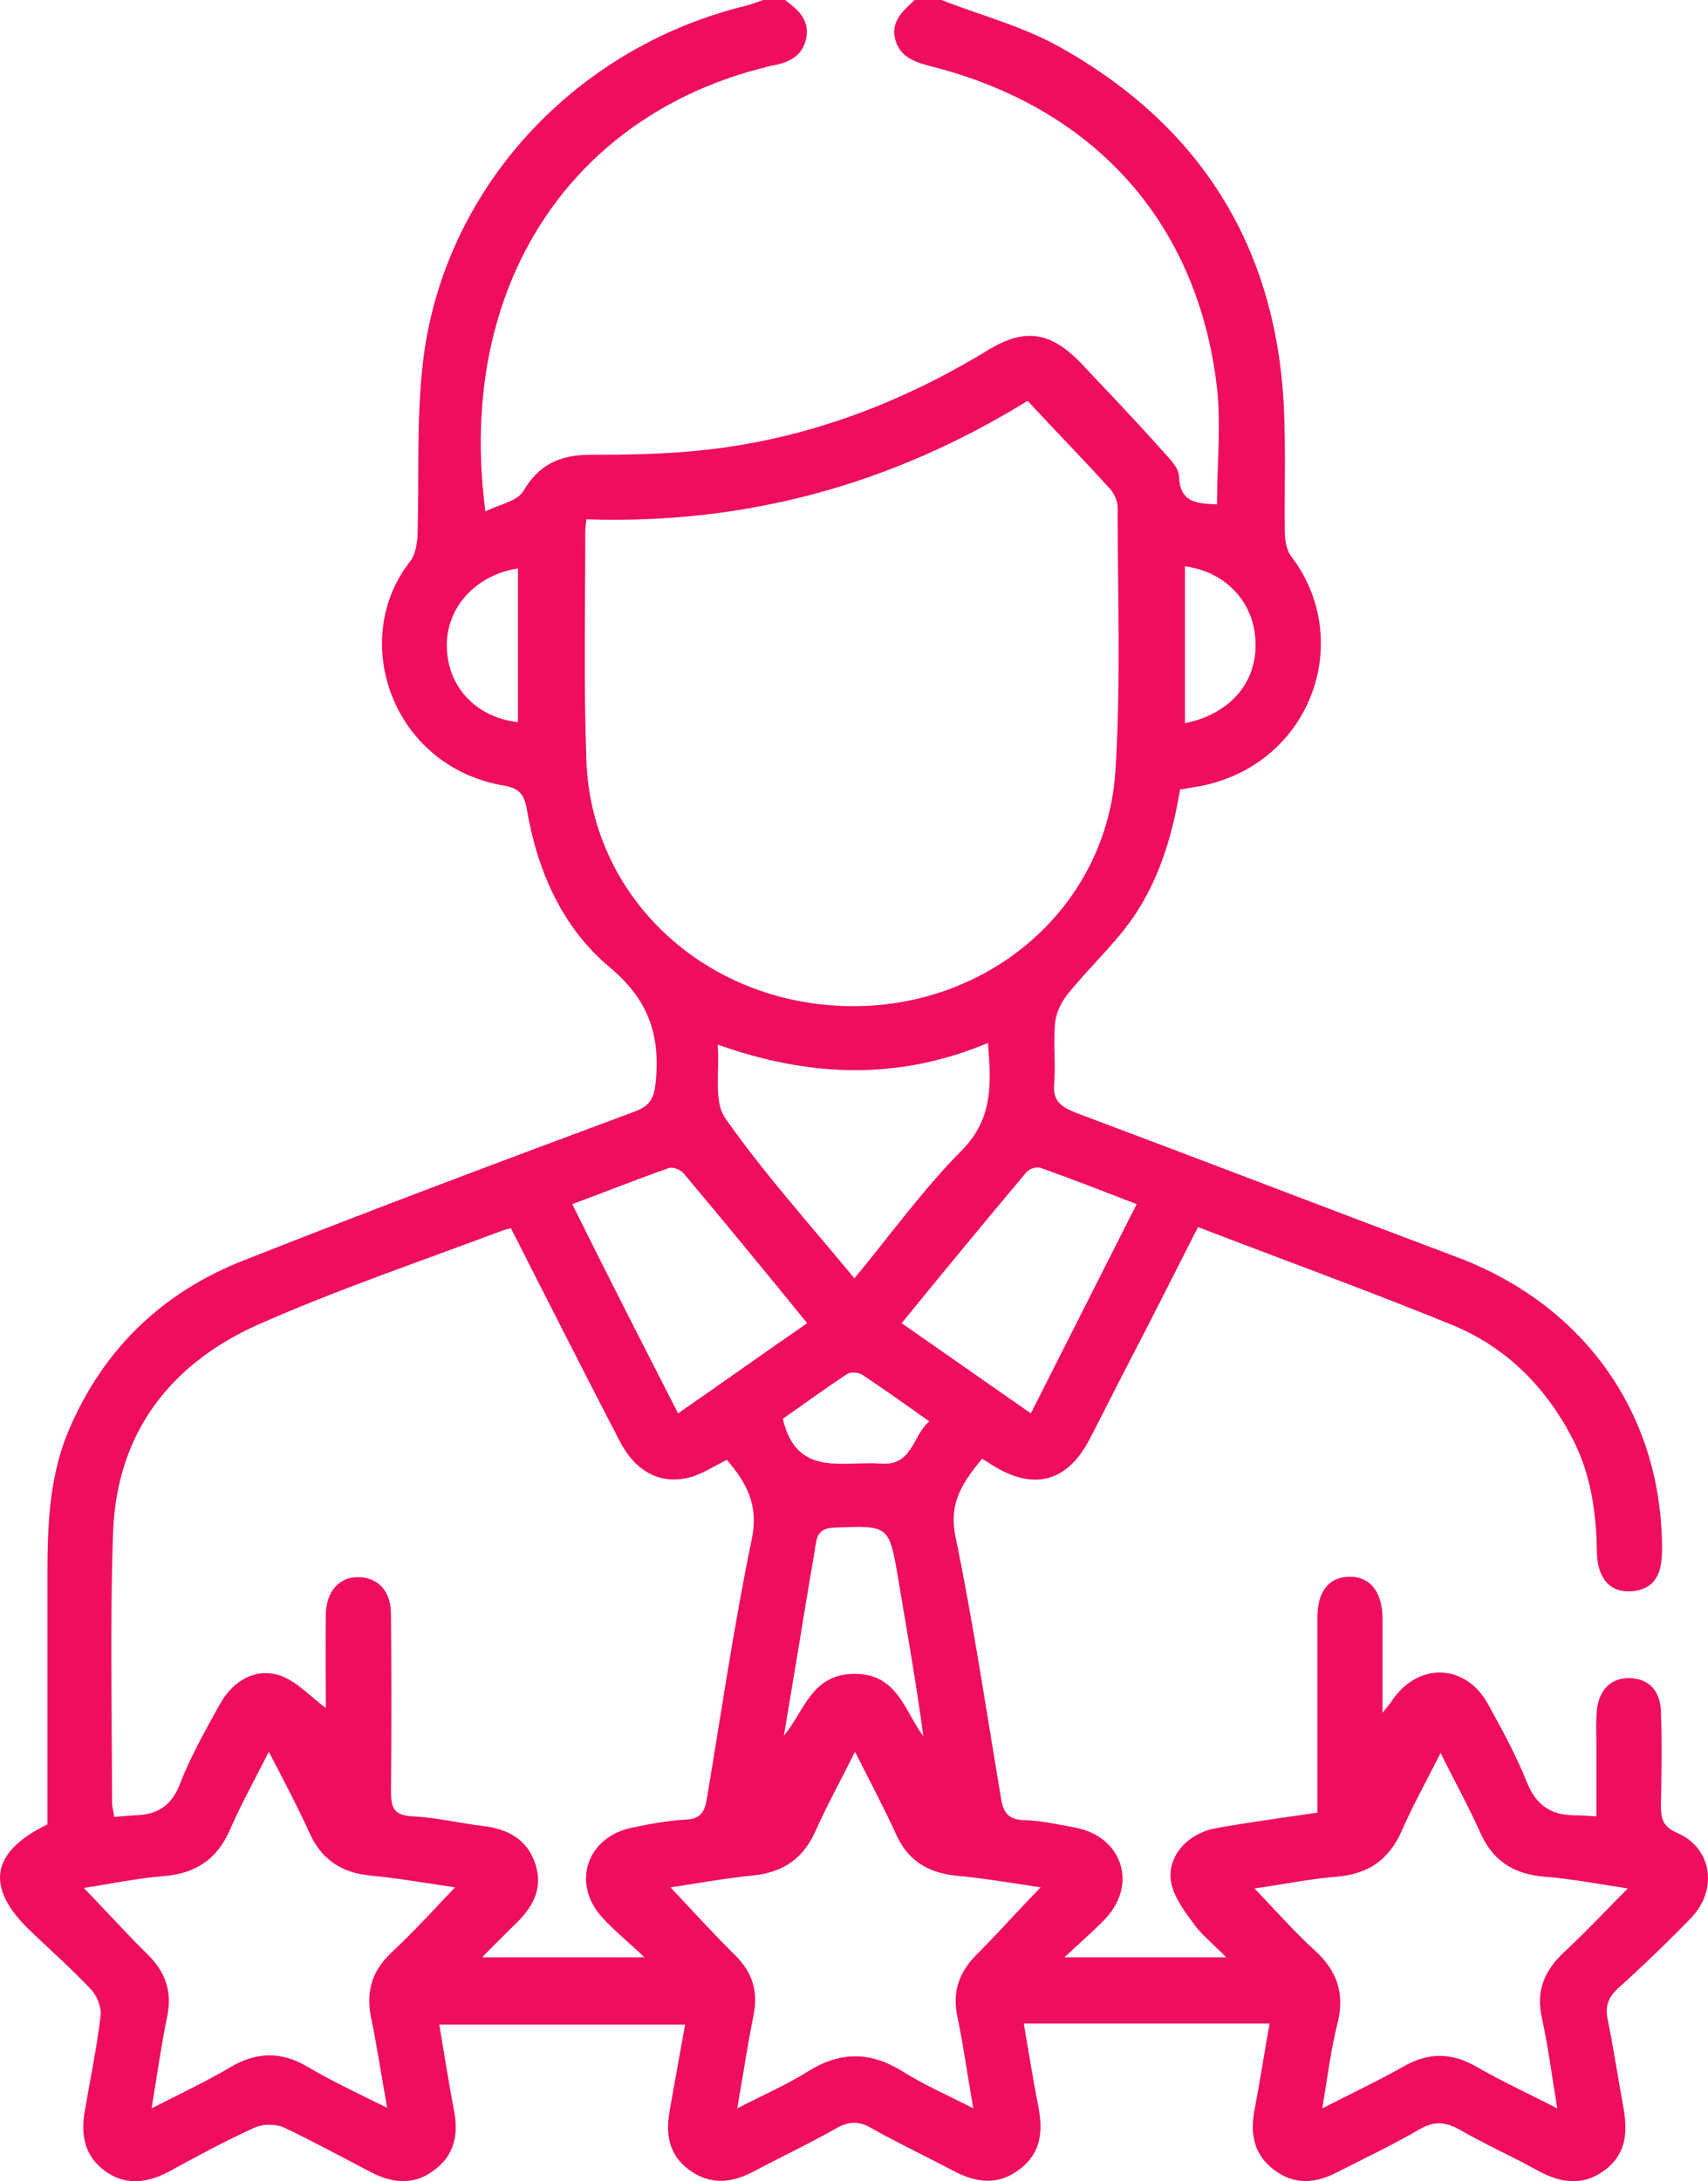 <svg width="65" height="83" viewBox="0 0 65 83" fill="none" xmlns="http://www.w3.org/2000/svg">
<path d="M35.822 0C37.35 0.589 38.961 1.016 40.365 1.808C45.673 4.793 48.524 9.343 48.854 15.375C48.937 17 48.875 18.625 48.895 20.229C48.895 20.554 48.957 20.961 49.164 21.204C51.601 24.434 49.846 29.268 45.426 29.958C45.26 29.979 45.116 30.019 44.909 30.039C44.599 31.888 44.062 33.655 42.947 35.158C42.245 36.092 41.398 36.884 40.655 37.798C40.407 38.103 40.2 38.509 40.159 38.874C40.076 39.646 40.18 40.438 40.118 41.231C40.056 41.86 40.345 42.104 40.902 42.327C45.777 44.155 50.63 46.024 55.484 47.852C60.358 49.7 63.27 53.884 63.25 58.982C63.25 59.977 62.919 60.444 62.176 60.546C61.329 60.648 60.792 60.119 60.771 59.063C60.751 57.56 60.544 56.098 59.842 54.737C58.83 52.787 57.343 51.284 55.298 50.431C52.117 49.131 48.875 47.953 45.591 46.694C44.682 48.481 43.794 50.248 42.885 51.995C42.41 52.909 41.956 53.823 41.481 54.737C40.613 56.423 39.312 56.748 37.701 55.712C37.618 55.651 37.515 55.59 37.371 55.509C36.668 56.382 36.09 57.154 36.359 58.454C37.04 61.765 37.536 65.096 38.093 68.427C38.176 68.955 38.362 69.239 38.961 69.259C39.622 69.279 40.262 69.422 40.923 69.544C42.699 69.889 43.298 71.676 42.08 72.996C41.646 73.463 41.13 73.89 40.51 74.479C42.658 74.479 44.579 74.479 46.665 74.479C46.231 74.032 45.797 73.687 45.467 73.26C45.116 72.773 44.703 72.245 44.579 71.676C44.372 70.681 45.157 69.767 46.293 69.564C47.532 69.341 48.772 69.178 50.135 68.975C50.135 68.67 50.135 68.386 50.135 68.102C50.135 65.908 50.135 63.714 50.135 61.541C50.135 60.566 50.568 60.018 51.333 59.998C52.117 59.977 52.593 60.546 52.613 61.541C52.613 62.699 52.613 63.857 52.613 65.177C52.799 64.933 52.923 64.811 53.006 64.669C53.997 63.247 55.773 63.308 56.62 64.832C57.157 65.806 57.694 66.781 58.107 67.817C58.458 68.691 59.016 69.076 59.945 69.076C60.172 69.076 60.379 69.097 60.751 69.117C60.751 68.162 60.751 67.228 60.751 66.294C60.751 65.888 60.73 65.481 60.771 65.075C60.854 64.283 61.329 63.836 62.031 63.857C62.733 63.877 63.188 64.324 63.209 65.136C63.25 66.335 63.229 67.513 63.209 68.711C63.209 69.198 63.27 69.503 63.828 69.747C65.15 70.315 65.398 71.9 64.344 72.996C63.456 73.91 62.527 74.804 61.577 75.657C61.184 76.023 61.081 76.368 61.184 76.855C61.412 77.972 61.577 79.09 61.783 80.207C61.949 81.141 61.887 81.994 61.04 82.603C60.193 83.213 59.346 83.05 58.499 82.583C57.549 82.055 56.537 81.608 55.587 81.06C55.03 80.735 54.575 80.694 53.997 81.039C52.985 81.628 51.911 82.136 50.878 82.664C50.052 83.091 49.247 83.152 48.482 82.563C47.718 81.994 47.574 81.202 47.739 80.308C47.945 79.232 48.111 78.135 48.317 76.998C45.178 76.998 42.121 76.998 38.961 76.998C39.147 78.074 39.312 79.13 39.519 80.186C39.705 81.141 39.601 81.974 38.754 82.583C37.949 83.172 37.123 83.05 36.276 82.603C35.243 82.055 34.169 81.547 33.157 80.978C32.703 80.714 32.331 80.714 31.877 80.958C30.803 81.567 29.687 82.096 28.613 82.664C27.787 83.091 26.982 83.131 26.218 82.563C25.474 82.014 25.329 81.243 25.474 80.389C25.66 79.293 25.866 78.216 26.073 77.038C22.954 77.038 19.877 77.038 16.717 77.038C16.903 78.135 17.068 79.211 17.274 80.288C17.46 81.222 17.295 82.035 16.49 82.603C15.725 83.172 14.899 83.07 14.094 82.644C12.999 82.075 11.925 81.486 10.81 80.958C10.5 80.816 10.004 80.816 9.694 80.958C8.579 81.466 7.485 82.055 6.411 82.644C5.605 83.07 4.779 83.172 4.015 82.624C3.209 82.055 3.065 81.222 3.23 80.308C3.436 79.11 3.684 77.912 3.829 76.713C3.87 76.409 3.705 75.982 3.498 75.738C2.755 74.946 1.929 74.215 1.144 73.463C-0.57 71.818 -0.364 70.478 1.805 69.422C1.805 66.538 1.805 63.613 1.805 60.688C1.805 58.556 1.763 56.423 2.631 54.392C3.932 51.345 6.163 49.192 9.24 47.974C14.176 46.024 19.154 44.155 24.131 42.307C24.751 42.084 24.896 41.779 24.958 41.149C25.123 39.382 24.689 38.062 23.223 36.823C21.385 35.3 20.434 33.106 20.042 30.75C19.939 30.222 19.753 29.999 19.195 29.897C14.92 29.186 13.247 24.332 15.622 21.346C15.808 21.103 15.87 20.697 15.891 20.372C15.953 18.239 15.849 16.086 16.076 13.974C16.758 7.373 21.715 1.889 28.283 0.244C28.551 0.183 28.799 0.081 29.047 0C29.316 0 29.605 0 29.873 0C30.369 0.366 30.823 0.751 30.679 1.462C30.534 2.153 29.997 2.397 29.357 2.498C29.274 2.519 29.192 2.539 29.13 2.559C21.818 4.367 17.336 10.805 18.472 19.458C19.009 19.194 19.691 19.072 19.918 18.686C20.497 17.691 21.281 17.325 22.397 17.305C23.925 17.305 25.474 17.284 27.002 17.102C30.823 16.655 34.334 15.314 37.598 13.324C39.023 12.45 40.014 12.633 41.171 13.852C42.204 14.949 43.236 16.025 44.228 17.142C44.496 17.447 44.868 17.792 44.868 18.137C44.909 19.173 45.611 19.153 46.314 19.194C46.314 17.589 46.5 15.985 46.272 14.421C45.446 8.307 41.522 4.082 35.491 2.539C34.871 2.376 34.252 2.214 34.066 1.483C33.901 0.792 34.376 0.406 34.81 0C35.161 0 35.491 0 35.822 0ZM19.443 46.735C19.299 46.775 19.195 46.796 19.092 46.836C16.015 47.994 12.896 49.05 9.901 50.37C6.473 51.873 4.448 54.534 4.304 58.291C4.18 61.724 4.263 65.156 4.263 68.589C4.263 68.772 4.324 68.934 4.345 69.137C4.634 69.117 4.882 69.097 5.13 69.076C5.977 69.056 6.514 68.731 6.844 67.898C7.237 66.863 7.794 65.888 8.331 64.913C8.848 63.938 9.756 63.43 10.707 63.775C11.347 64.019 11.842 64.588 12.4 64.994C12.4 63.877 12.38 62.658 12.4 61.419C12.421 60.505 12.958 59.957 13.743 60.018C14.445 60.079 14.879 60.587 14.879 61.44C14.899 63.674 14.899 65.928 14.879 68.162C14.879 68.792 14.982 69.076 15.705 69.117C16.613 69.158 17.502 69.381 18.39 69.483C19.34 69.605 20.063 69.99 20.372 70.925C20.682 71.879 20.269 72.59 19.588 73.24C19.195 73.626 18.803 74.012 18.349 74.479C20.434 74.479 22.376 74.479 24.524 74.479C23.884 73.87 23.347 73.443 22.913 72.956C21.736 71.656 22.335 69.889 24.07 69.544C24.751 69.401 25.412 69.279 26.094 69.239C26.672 69.219 26.817 68.934 26.899 68.447C27.457 65.136 27.932 61.825 28.613 58.556C28.882 57.235 28.386 56.403 27.663 55.55C27.168 55.793 26.713 56.098 26.238 56.22C25.123 56.504 24.173 55.996 23.574 54.818C22.19 52.158 20.827 49.456 19.443 46.735ZM39.106 15.253C33.942 18.442 28.366 19.965 22.314 19.762C22.293 19.986 22.273 20.108 22.273 20.229C22.273 23.113 22.211 26.018 22.314 28.902C22.479 34.142 26.817 38.184 32.269 38.285C37.639 38.387 42.142 34.508 42.452 29.288C42.658 25.977 42.534 22.646 42.534 19.315C42.534 19.072 42.41 18.787 42.245 18.605C41.233 17.487 40.18 16.411 39.106 15.253ZM17.316 71.818C16.221 71.656 15.168 71.473 14.114 71.371C12.999 71.27 12.235 70.762 11.78 69.747C11.326 68.751 10.81 67.777 10.232 66.659C9.674 67.756 9.158 68.691 8.744 69.645C8.249 70.762 7.443 71.29 6.225 71.392C5.192 71.473 4.159 71.697 3.189 71.839C4.035 72.712 4.8 73.565 5.605 74.357C6.287 75.028 6.555 75.759 6.369 76.693C6.142 77.81 5.977 78.947 5.77 80.227C6.886 79.658 7.836 79.211 8.765 78.663C9.756 78.074 10.707 78.054 11.698 78.643C12.627 79.191 13.619 79.658 14.734 80.207C14.507 78.947 14.342 77.83 14.114 76.734C13.928 75.779 14.156 75.007 14.879 74.317C15.705 73.545 16.469 72.712 17.316 71.818ZM50.321 80.227C51.436 79.658 52.427 79.191 53.398 78.643C54.348 78.094 55.236 78.094 56.186 78.643C57.136 79.191 58.148 79.658 59.264 80.227C59.057 78.968 58.913 77.871 58.685 76.815C58.438 75.779 58.768 74.987 59.532 74.276C60.338 73.525 61.102 72.712 61.949 71.859C60.854 71.697 59.821 71.493 58.768 71.412C57.57 71.311 56.785 70.782 56.31 69.686C55.877 68.711 55.36 67.797 54.823 66.7C54.266 67.817 53.749 68.731 53.336 69.686C52.861 70.762 52.076 71.311 50.878 71.412C49.825 71.493 48.792 71.717 47.739 71.859C48.544 72.692 49.247 73.504 50.052 74.235C50.878 74.987 51.167 75.84 50.919 76.916C50.651 77.952 50.527 79.008 50.321 80.227ZM39.601 71.818C38.527 71.656 37.453 71.473 36.359 71.371C35.264 71.25 34.52 70.762 34.087 69.767C33.632 68.772 33.116 67.797 32.538 66.659C31.98 67.777 31.464 68.711 31.03 69.686C30.555 70.742 29.791 71.25 28.634 71.371C27.56 71.473 26.507 71.676 25.515 71.818C26.362 72.712 27.147 73.585 27.973 74.398C28.634 75.048 28.861 75.779 28.675 76.693C28.448 77.81 28.283 78.947 28.056 80.227C29.047 79.719 29.935 79.333 30.741 78.826C31.98 78.054 33.116 78.054 34.355 78.826C35.161 79.333 36.049 79.719 37.04 80.227C36.813 78.947 36.668 77.851 36.441 76.774C36.214 75.759 36.524 74.987 37.247 74.296C38.011 73.525 38.754 72.692 39.601 71.818ZM32.517 48.644C33.921 46.938 35.14 45.252 36.586 43.79C37.804 42.571 37.722 41.231 37.598 39.687C34.211 41.109 30.844 41.007 27.312 39.748C27.395 40.784 27.147 41.901 27.601 42.551C29.068 44.643 30.803 46.572 32.517 48.644ZM43.257 45.821C41.997 45.333 40.799 44.866 39.601 44.44C39.457 44.379 39.167 44.48 39.064 44.602C37.474 46.491 35.904 48.4 34.314 50.35C35.966 51.508 37.577 52.625 39.23 53.782C40.593 51.081 41.914 48.481 43.257 45.821ZM25.805 53.782C27.477 52.625 29.068 51.487 30.72 50.35C29.13 48.4 27.581 46.511 26.011 44.643C25.908 44.521 25.619 44.399 25.474 44.44C24.255 44.866 23.037 45.354 21.777 45.821C23.119 48.522 24.441 51.122 25.805 53.782ZM29.832 66.05C30.617 65.096 30.885 63.714 32.496 63.694C34.149 63.674 34.417 65.096 35.14 66.07C34.871 64.06 34.52 62.09 34.19 60.119C33.839 58.028 33.839 58.048 31.753 58.129C31.298 58.149 31.113 58.312 31.051 58.718C30.906 59.632 30.741 60.526 30.596 61.44C30.348 62.983 30.08 64.527 29.832 66.05ZM19.712 27.48C19.712 25.53 19.712 23.581 19.712 21.631C18.101 21.875 16.965 23.134 17.006 24.616C17.027 26.119 18.101 27.297 19.712 27.48ZM35.367 54.087C34.479 53.458 33.653 52.869 32.827 52.32C32.682 52.219 32.372 52.198 32.248 52.279C31.381 52.848 30.555 53.458 29.791 53.986C30.307 56.22 32.042 55.59 33.508 55.692C34.748 55.793 34.706 54.636 35.367 54.087ZM45.095 21.55C45.095 23.56 45.095 25.53 45.095 27.521C46.789 27.176 47.822 25.998 47.78 24.474C47.76 22.951 46.665 21.753 45.095 21.55Z" fill="#EF0D5E"/>
</svg>
